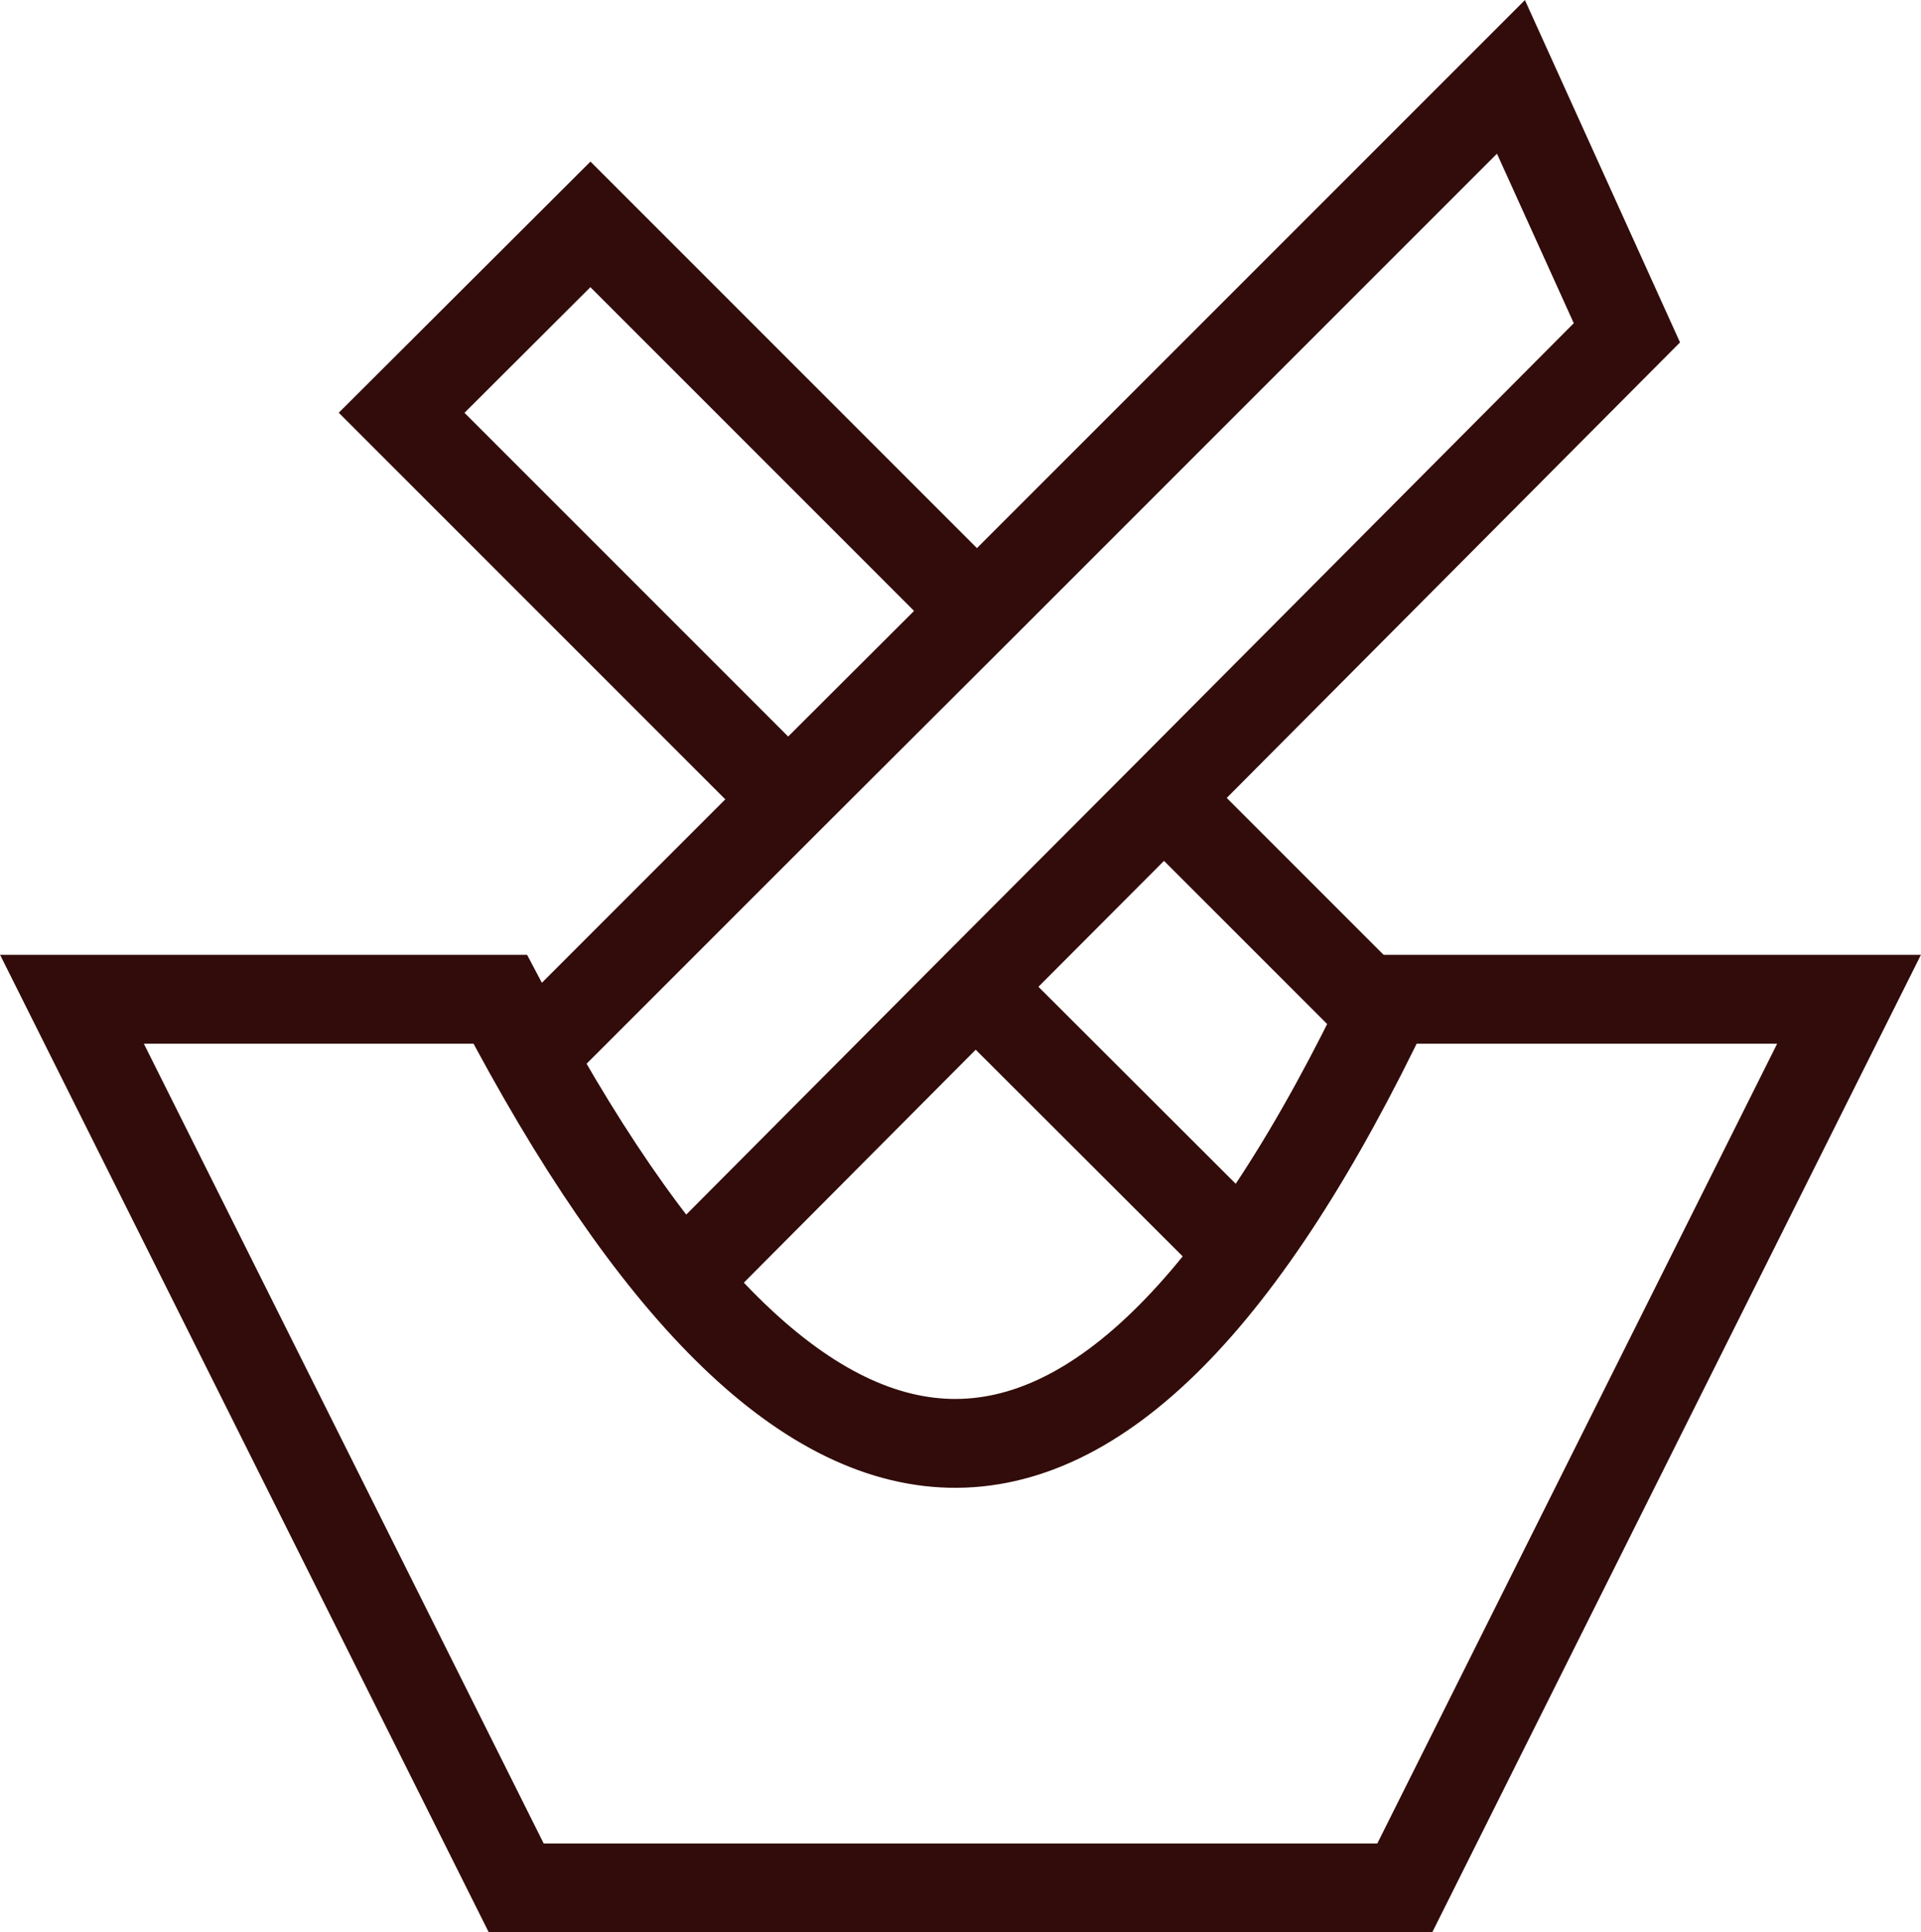 <svg xmlns="http://www.w3.org/2000/svg" viewBox="0 0 43.24 43.49"><defs><style>.cls-1{fill:none;stroke:#320c0a;stroke-miterlimit:10;stroke-width:2px;}</style></defs><g id="レイヤー_2" data-name="レイヤー 2"><g id="レイヤー_1-2" data-name="レイヤー 1"><polyline class="cls-1" points="17.74 17.99 9.04 9.29 13.29 5.05 21.99 13.75"/><line class="cls-1" x1="27.95" y1="28.19" x2="21.96" y2="22.21"/><line class="cls-1" x1="31.09" y1="22.85" x2="26.2" y2="17.96"/><polyline class="cls-1" points="15.37 28.83 21.96 22.21 26.2 17.96 36.62 7.49 34.01 1.73 21.99 13.75 17.74 17.99 11.96 23.77"/><path class="cls-1" d="M31.62,42.49h-20l-10-20h9.64c6.82,13,13.5,13.65,20,0H41.62Z"/></g></g></svg>